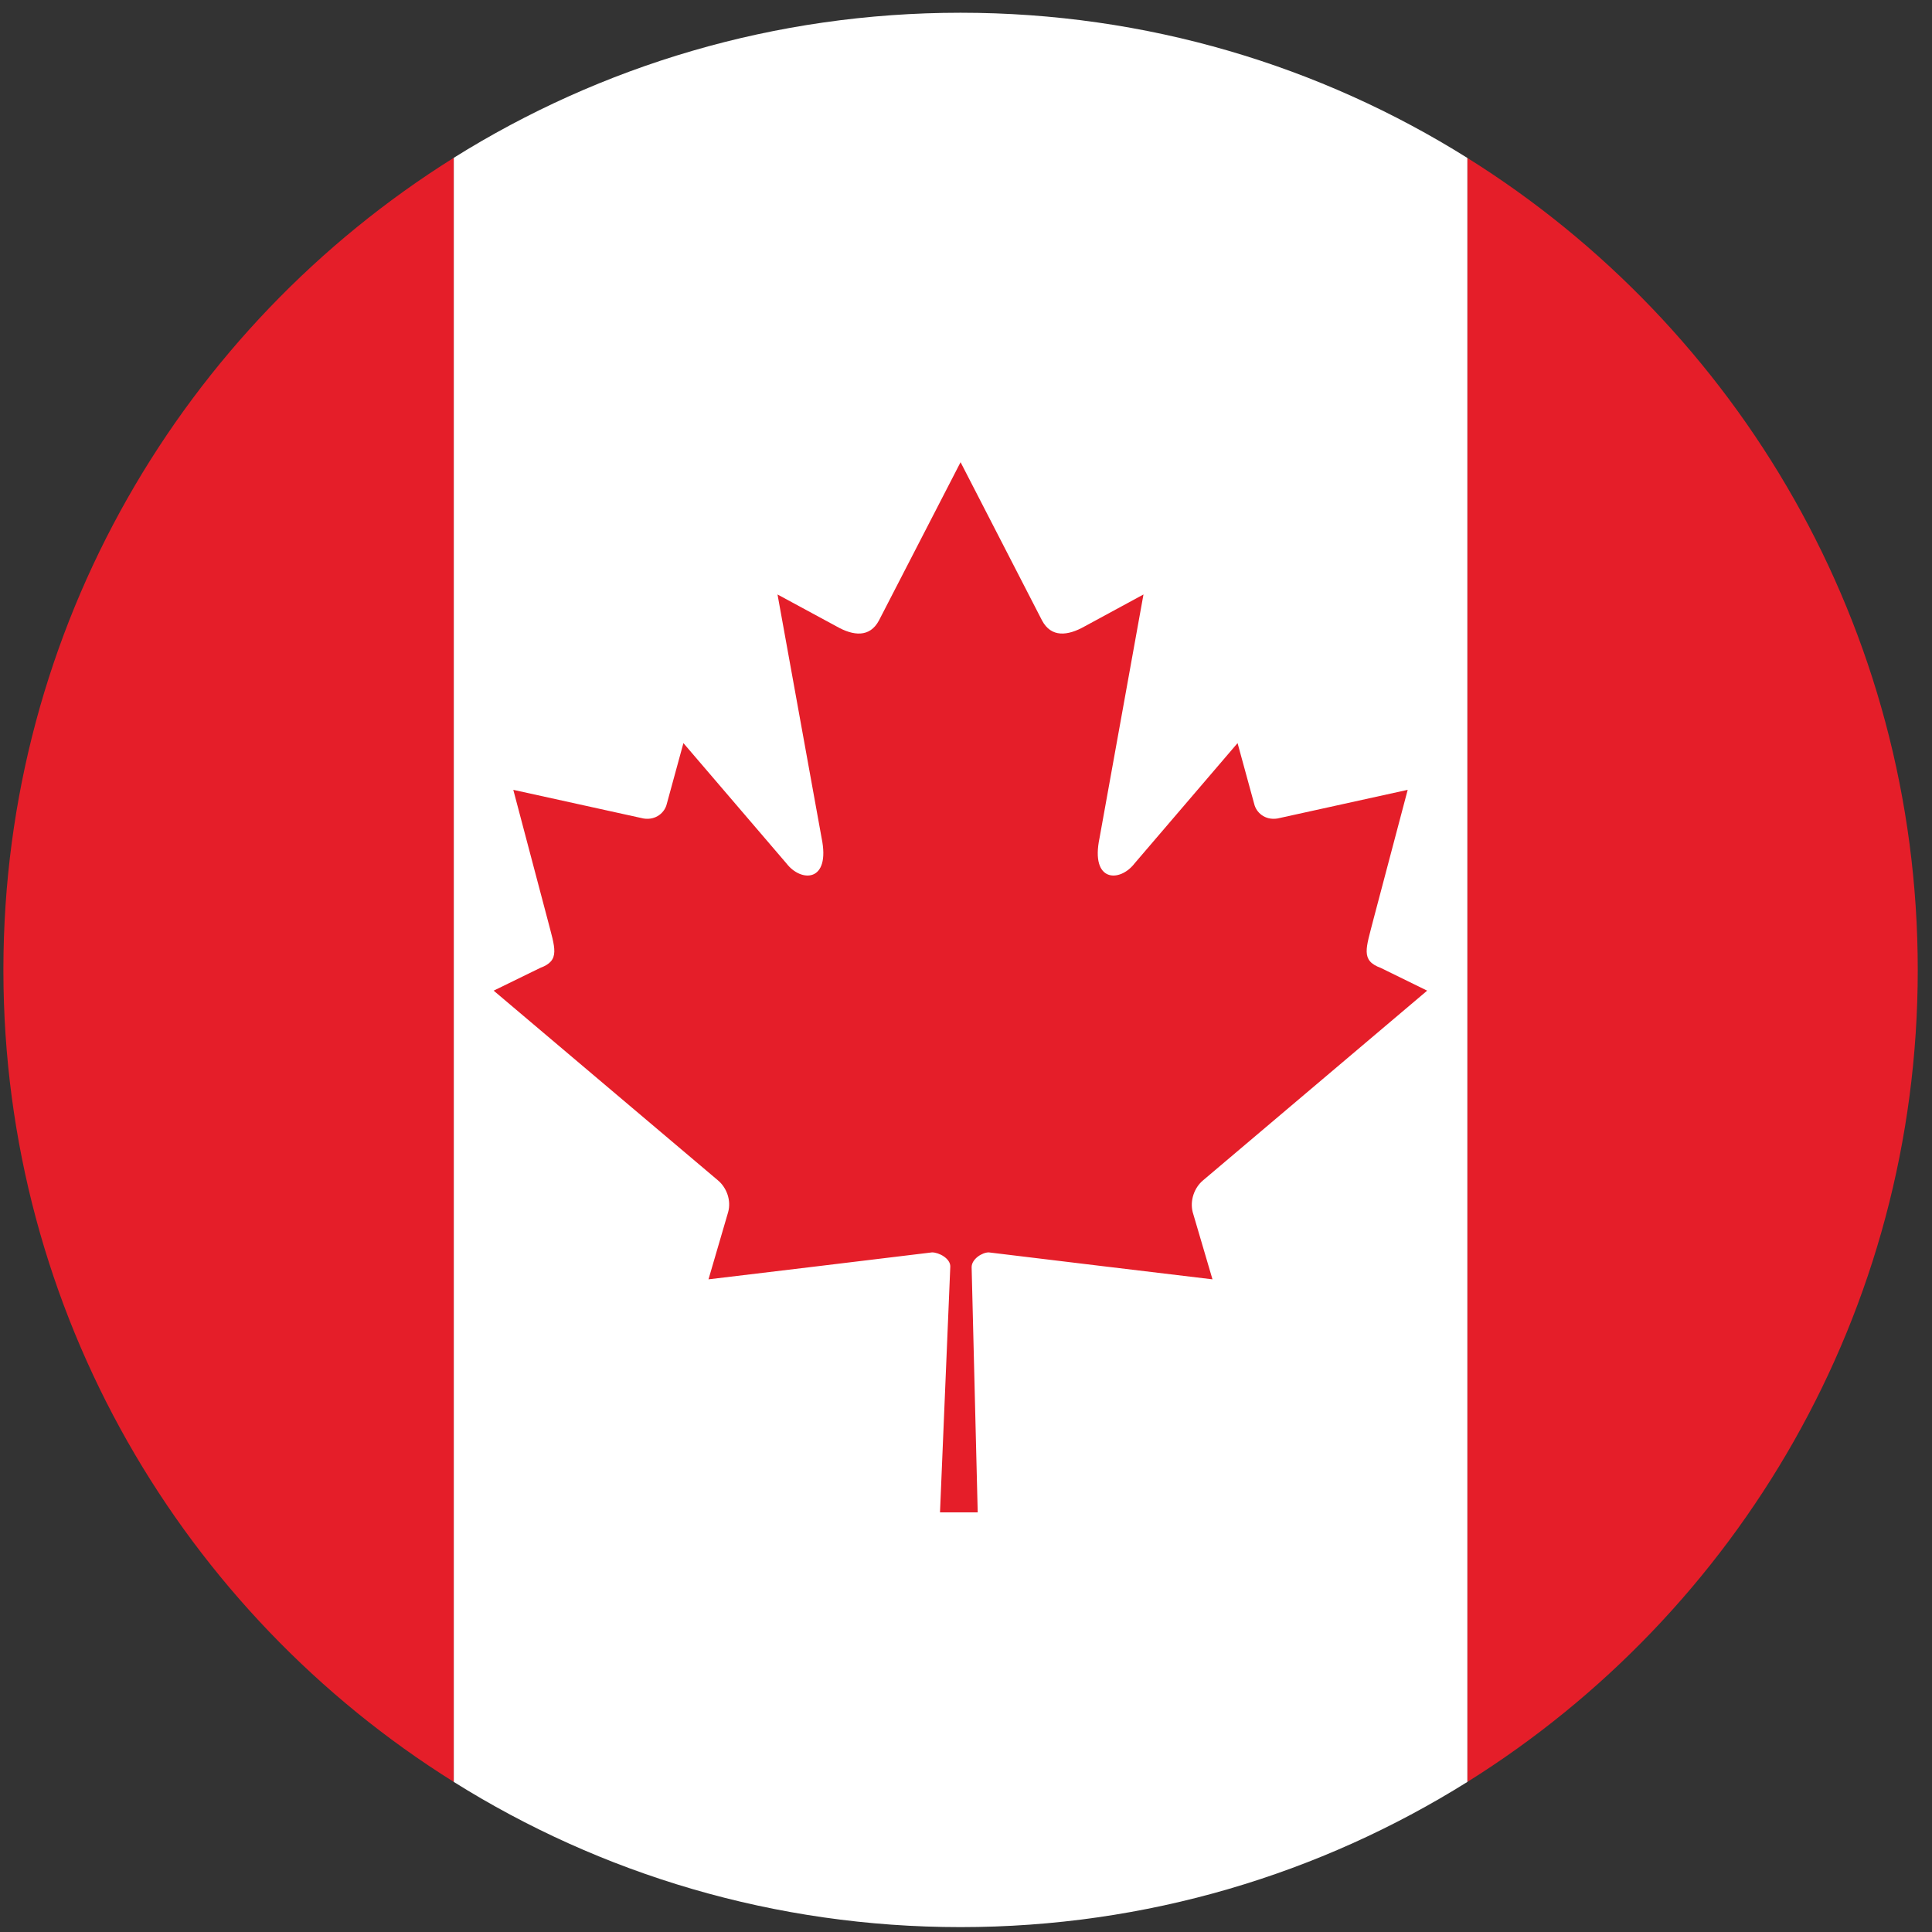 <svg width="116" height="116" viewBox="0 0 116 116" fill="none" xmlns="http://www.w3.org/2000/svg">
<rect x="0" y="0" width="116" height="116" fill="#333333" stroke="none"/>
<path fill-rule="evenodd" clip-rule="evenodd" d="M27.246 106.989V9.474C11.026 19.623 0.222 37.639 0.204 58.17V58.301C0.222 78.833 11.026 96.849 27.246 106.989ZM88.103 9.483V106.989C104.341 96.84 115.145 78.796 115.145 58.236C115.145 37.676 104.341 19.632 88.103 9.483" fill="#E51E29"/>
<path fill-rule="evenodd" clip-rule="evenodd" d="M88.103 106.989V9.483C79.282 3.955 68.852 0.765 57.674 0.765C46.496 0.765 36.066 3.955 27.246 9.474V106.989C36.066 112.517 46.496 115.707 57.674 115.707C68.852 115.707 79.282 112.507 88.103 106.989Z" fill="white"/>
<path fill-rule="evenodd" clip-rule="evenodd" d="M57.674 27.751L52.773 37.255C52.221 38.293 51.229 38.181 50.228 37.611L46.683 35.693L49.33 50.313C49.882 52.988 48.096 52.988 47.217 51.838L41.033 44.617L40.033 48.274C39.92 48.76 39.406 49.266 38.639 49.144L30.819 47.423L32.877 55.205C33.326 56.945 33.653 57.665 32.437 58.114L29.64 59.48L43.11 70.873C43.634 71.313 43.914 72.08 43.718 72.781L42.539 76.813C47.17 76.261 51.342 75.756 55.962 75.195C56.374 75.195 57.066 75.559 57.057 76.046L56.439 90.806H58.703L58.338 76.083C58.338 75.597 58.965 75.195 59.367 75.195C64.007 75.756 68.16 76.261 72.799 76.813L71.612 72.781C71.434 72.08 71.705 71.313 72.229 70.873L85.689 59.48L82.902 58.114C81.676 57.665 82.022 56.945 82.462 55.205L84.52 47.423L76.7 49.144C75.924 49.266 75.419 48.76 75.306 48.274L74.305 44.617L68.123 51.838C67.243 52.988 65.457 52.988 66.018 50.313L68.656 35.693L65.12 37.611C64.11 38.181 63.118 38.293 62.566 37.255L57.674 27.751Z" fill="#E51E29"/>
</svg>
